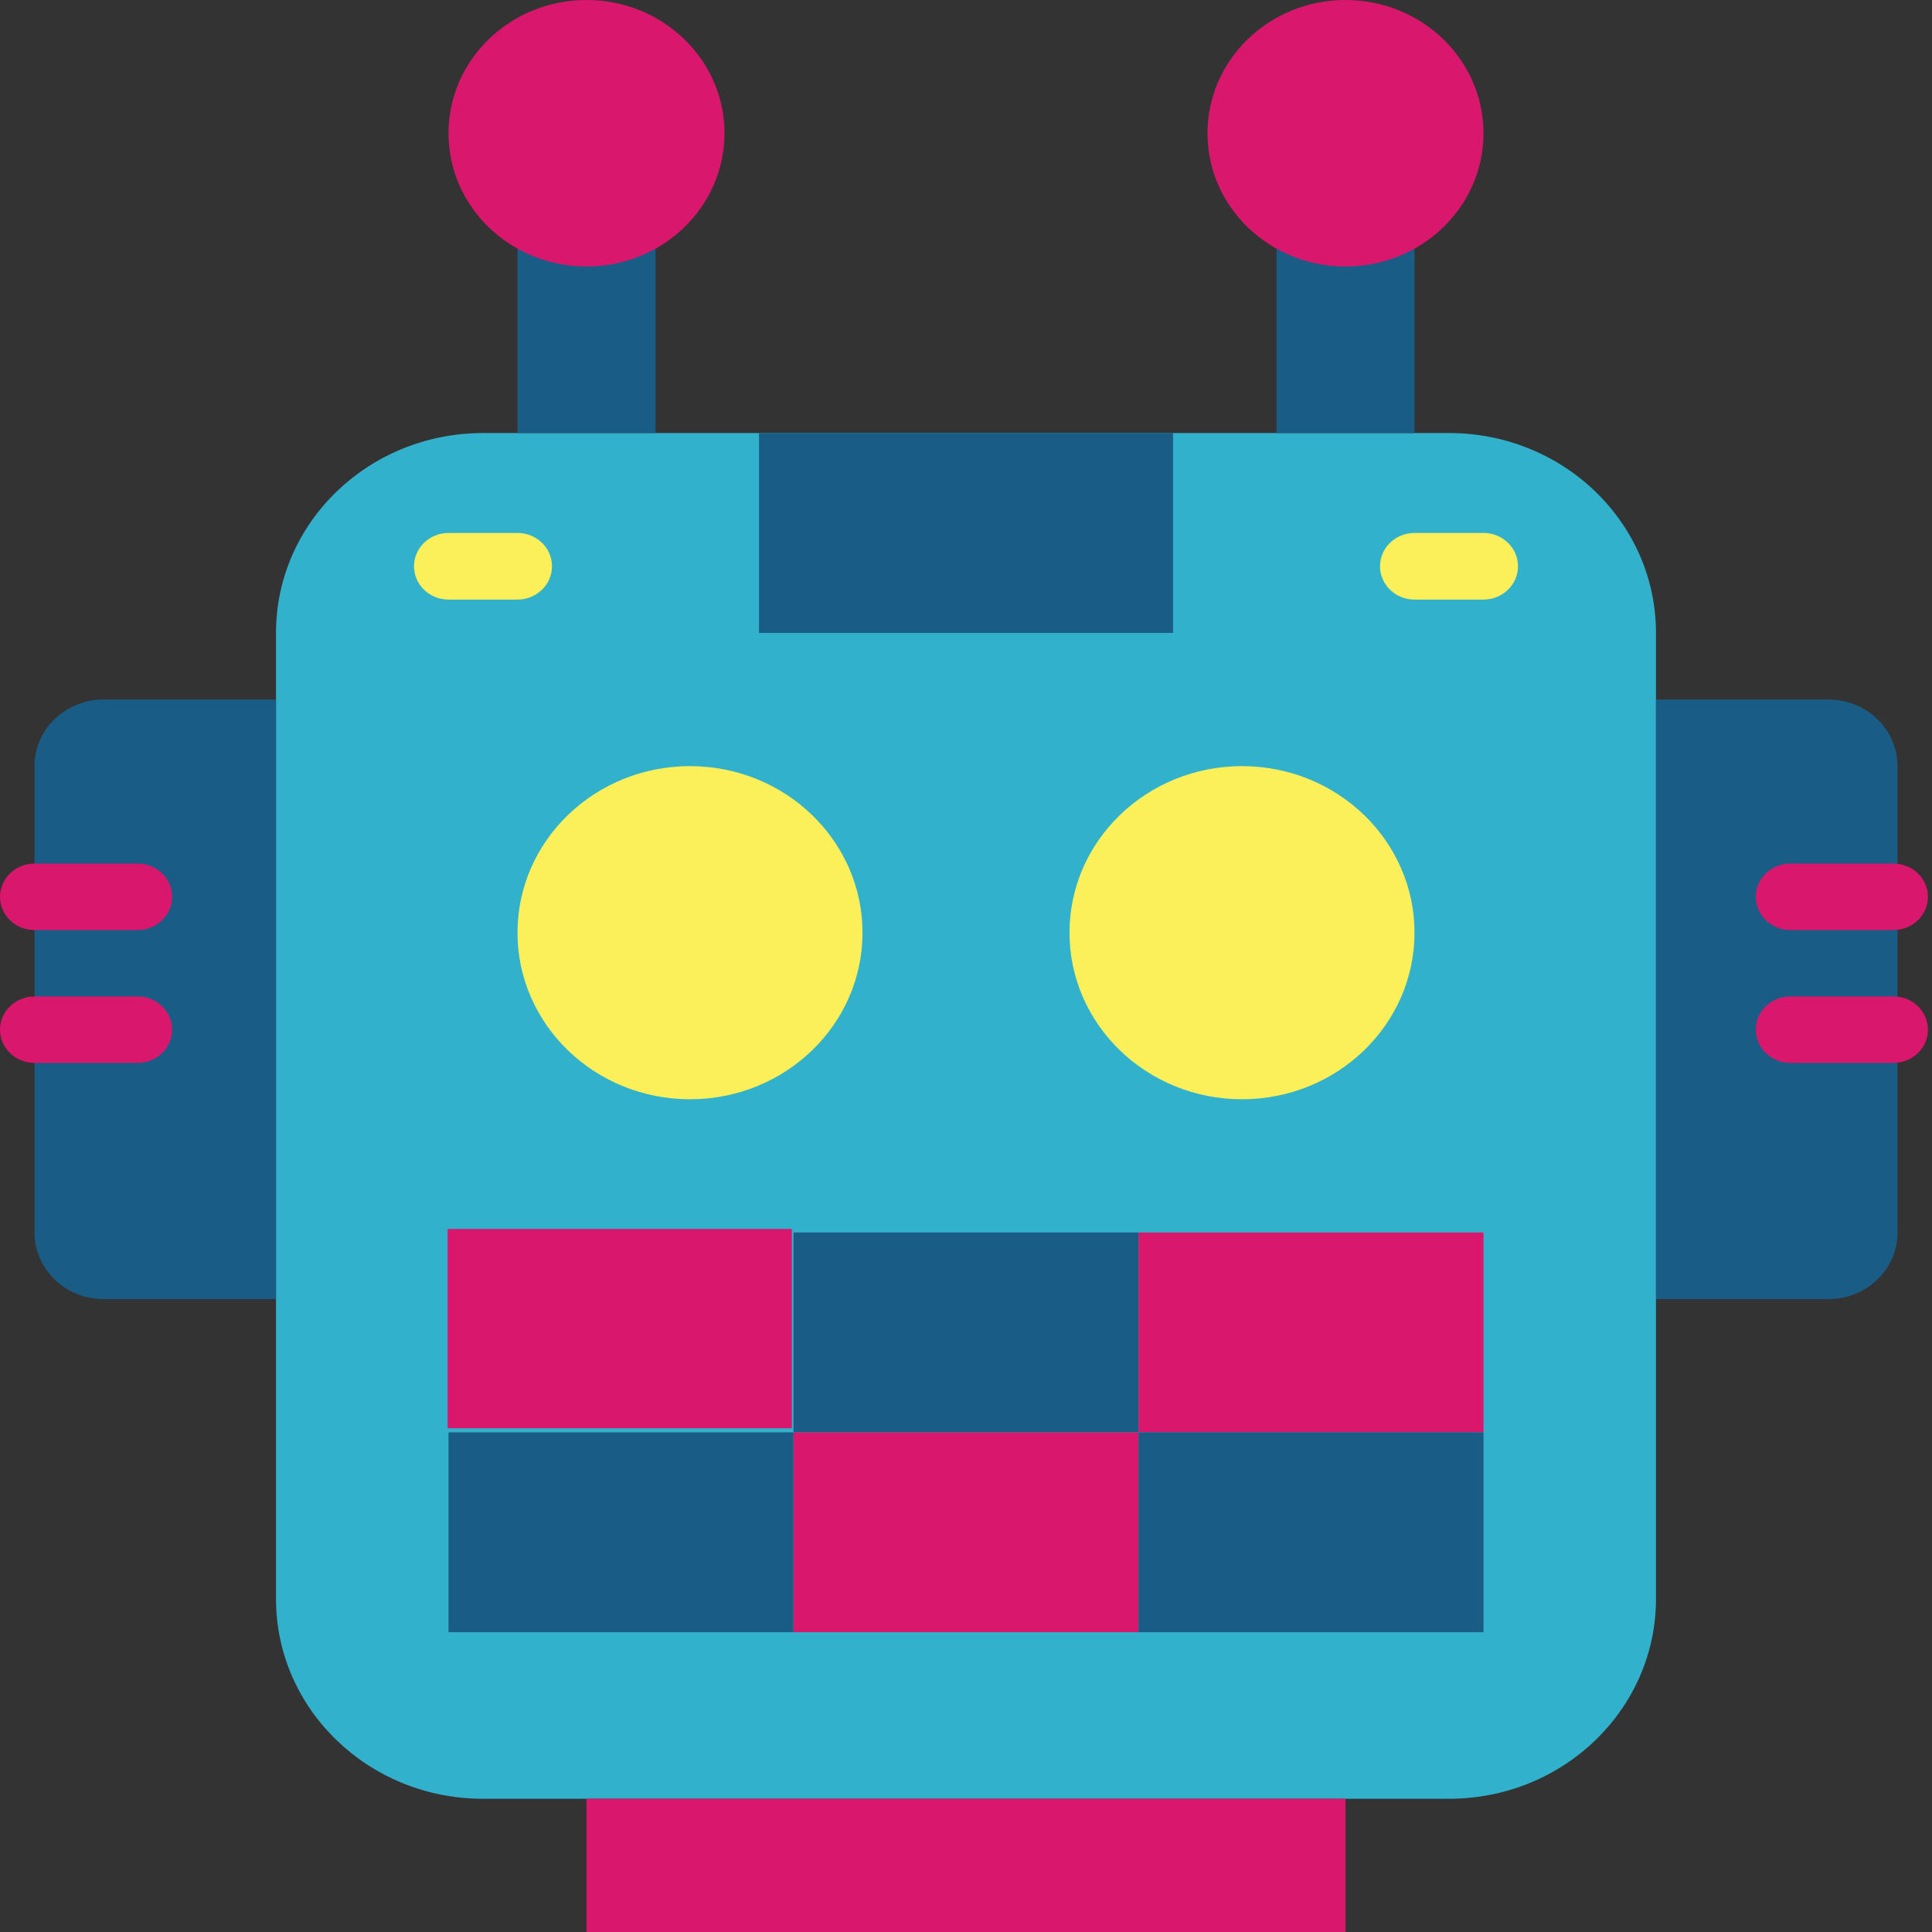 <?xml version="1.0" encoding="UTF-8" standalone="no"?>
<svg
        xmlns:dc="http://purl.org/dc/elements/1.1/"
        xmlns:cc="http://creativecommons.org/ns#"
        xmlns:rdf="http://www.w3.org/1999/02/22-rdf-syntax-ns#"
        xmlns="http://www.w3.org/2000/svg"
        xmlns:sodipodi="http://sodipodi.sourceforge.net/DTD/sodipodi-0.dtd"
        xmlns:inkscape="http://www.inkscape.org/namespaces/inkscape"
        height="63.75pt"
        viewBox="-8 0 63.75 63.75"
        width="63.75pt"
        version="1.1"
        id="svg215"
        sodipodi:docname="robot-80.svg"
        inkscape:version="0.92.4 (33fec40, 2019-01-16)">
  <rect x="-8" y="0" width="63.75" height="63.75" fill="#333333" stroke="none"/>
  <defs
     id="defs219" />
  <sodipodi:namedview
     pagecolor="#ffffff"
     bordercolor="#666666"
     borderopacity="1"
     objecttolerance="10"
     gridtolerance="10"
     guidetolerance="10"
     inkscape:pageopacity="0"
     inkscape:pageshadow="2"
     inkscape:window-width="1299"
     inkscape:window-height="713"
     id="namedview217"
     showgrid="false"
     inkscape:zoom="0.8518319"
     inkscape:cx="277.33333"
     inkscape:cy="62.499313"
     inkscape:window-x="67"
     inkscape:window-y="27"
     inkscape:window-maximized="1"
     inkscape:current-layer="svg215" />
  <path
     d="m 7.937,14.289 h 31.875 c 3.772,0 6.83,2.953 6.83,6.595 v 31.875 c 0,3.642 -3.058,6.595 -6.83,6.595 H 7.937 c -3.772,0 -6.83,-2.953 -6.83,-6.595 v -31.875 c 0,-3.642 3.058,-6.595 6.83,-6.595 z m 0,0"
     id="path167"
     inkscape:connector-curvature="0"
     style="fill:#32b1cc;stroke-width:0.14" />
  <path
     d="m 11.353,59.353 h 25.045 V 63.75 h -25.045 z m 0,0"
     id="path169"
     inkscape:connector-curvature="0"
     style="fill:#d9176c;stroke-width:0.14" />
  <path
     d="m 9.076,6.595 h 4.554 v 7.694 H 9.076 Z m 0,0"
     id="path171"
     inkscape:connector-curvature="0"
     style="fill:#195c85;stroke-width:0.14" />
  <path
     d="m 34.121,6.595 h 4.554 v 7.694 h -4.554 z m 0,0"
     id="path173"
     inkscape:connector-curvature="0"
     style="fill:#195c85;stroke-width:0.14" />
  <path
     d="m 15.906,4.397 c 0,2.428 -2.039,4.397 -4.554,4.397 C 8.838,8.793 6.799,6.825 6.799,4.397 6.799,1.969 8.838,0 11.353,0 c 2.515,0 4.554,1.969 4.554,4.397 z m 0,0"
     id="path175"
     inkscape:connector-curvature="0"
     style="fill:#d9176c;stroke-width:0.14" />
  <path
     d="m 40.951,4.397 c 0,2.428 -2.039,4.397 -4.554,4.397 -2.515,0 -4.554,-1.969 -4.554,-4.397 C 31.844,1.969 33.883,0 36.397,0 38.912,0 40.951,1.969 40.951,4.397 Z m 0,0"
     id="path177"
     inkscape:connector-curvature="0"
     style="fill:#d9176c;stroke-width:0.14" />
  <path
     d="m -4.585,23.082 h 5.692 v 19.784 h -5.692 c -1.257,0 -2.277,-0.984 -2.277,-2.198 V 25.28 c 0,-1.214 1.019,-2.198 2.277,-2.198 z m 0,0"
     id="path179"
     inkscape:connector-curvature="0"
     style="fill:#195c85;stroke-width:0.14" />
  <path
     d="M 52.335,42.866 H 46.643 V 23.082 h 5.692 c 1.257,0 2.277,0.984 2.277,2.198 V 40.668 c 0,1.214 -1.019,2.198 -2.277,2.198 z m 0,0"
     id="path181"
     inkscape:connector-curvature="0"
     style="fill:#195c85;stroke-width:0.14" />
  <path
     d="m 20.46,30.776 c 0,3.035 -2.549,5.496 -5.692,5.496 -3.143,0 -5.692,-2.461 -5.692,-5.496 0,-3.035 2.549,-5.496 5.692,-5.496 3.143,0 5.692,2.461 5.692,5.496 z m 0,0"
     id="path183"
     inkscape:connector-curvature="0"
     style="fill:#fcf05a;stroke-width:0.14" />
  <path
     d="m 38.674,30.776 c 0,3.035 -2.549,5.496 -5.692,5.496 -3.143,0 -5.692,-2.461 -5.692,-5.496 0,-3.035 2.549,-5.496 5.692,-5.496 3.143,0 5.692,2.461 5.692,5.496 z m 0,0"
     id="path185"
     inkscape:connector-curvature="0"
     style="fill:#fcf05a;stroke-width:0.14" />
  <path
     d="m 17.045,14.289 h 13.661 v 6.595 H 17.045 Z m 0,0"
     id="path187"
     inkscape:connector-curvature="0"
     style="fill:#195c85;stroke-width:0.14" />
  <g
     id="g199"
     transform="matrix(0.142,0,0,0.137,-8,0)"
     style="fill:#d9176c">
    <path
       d="M 32,224 H 8 c -4.418,0 -8,-3.582 -8,-8 0,-4.418 3.582,-8 8,-8 h 24 c 4.418,0 8,3.582 8,8 0,4.418 -3.582,8 -8,8 z m 0,0"
       id="path189"
       inkscape:connector-curvature="0" />
    <path
       d="M 32,256 H 8 c -4.418,0 -8,-3.582 -8,-8 0,-4.418 3.582,-8 8,-8 h 24 c 4.418,0 8,3.582 8,8 0,4.418 -3.582,8 -8,8 z m 0,0"
       id="path191"
       inkscape:connector-curvature="0" />
    <path
       d="m 440,224 h -24 c -4.418,0 -8,-3.582 -8,-8 0,-4.418 3.582,-8 8,-8 h 24 c 4.418,0 8,3.582 8,8 0,4.418 -3.582,8 -8,8 z m 0,0"
       id="path193"
       inkscape:connector-curvature="0" />
    <path
       d="m 440,256 h -24 c -4.418,0 -8,-3.582 -8,-8 0,-4.418 3.582,-8 8,-8 h 24 c 4.418,0 8,3.582 8,8 0,4.418 -3.582,8 -8,8 z m 0,0"
       id="path195"
       inkscape:connector-curvature="0" />
    <path
       d="m 104,296 h 80 v 48 h -80 z m 0,0"
       id="path197"
       inkscape:connector-curvature="0" />
  </g>
  <path
     d="m 18.183,40.668 h 11.384 v 6.595 H 18.183 Z m 0,0"
     id="path201"
     inkscape:connector-curvature="0"
     style="fill:#195c85;stroke-width:0.14" />
  <path
     d="M 29.567,40.668 H 40.951 v 6.595 H 29.567 Z m 0,0"
     id="path203"
     inkscape:connector-curvature="0"
     style="fill:#d9176c;stroke-width:0.14" />
  <path
     d="m 6.799,47.263 h 11.384 v 6.595 H 6.799 Z m 0,0"
     id="path205"
     inkscape:connector-curvature="0"
     style="fill:#195c85;stroke-width:0.14" />
  <path
     d="m 18.183,47.263 h 11.384 v 6.595 H 18.183 Z m 0,0"
     id="path207"
     inkscape:connector-curvature="0"
     style="fill:#d9176c;stroke-width:0.14" />
  <path
     d="M 29.567,47.263 H 40.951 v 6.595 H 29.567 Z m 0,0"
     id="path209"
     inkscape:connector-curvature="0"
     style="fill:#195c85;stroke-width:0.14" />
  <path
     d="M 9.076,19.784 H 6.799 c -0.629,0 -1.138,-0.492 -1.138,-1.099 0,-0.607 0.51,-1.099 1.138,-1.099 h 2.277 c 0.629,0 1.138,0.492 1.138,1.099 0,0.607 -0.51,1.099 -1.138,1.099 z m 0,0"
     id="path211"
     inkscape:connector-curvature="0"
     style="fill:#fcf05a;stroke-width:0.14" />
  <path
     d="m 40.951,19.784 h -2.277 c -0.629,0 -1.138,-0.492 -1.138,-1.099 0,-0.607 0.51,-1.099 1.138,-1.099 h 2.277 c 0.629,0 1.138,0.492 1.138,1.099 0,0.607 -0.51,1.099 -1.138,1.099 z m 0,0"
     id="path213"
     inkscape:connector-curvature="0"
     style="fill:#fcf05a;stroke-width:0.14" />
</svg>
